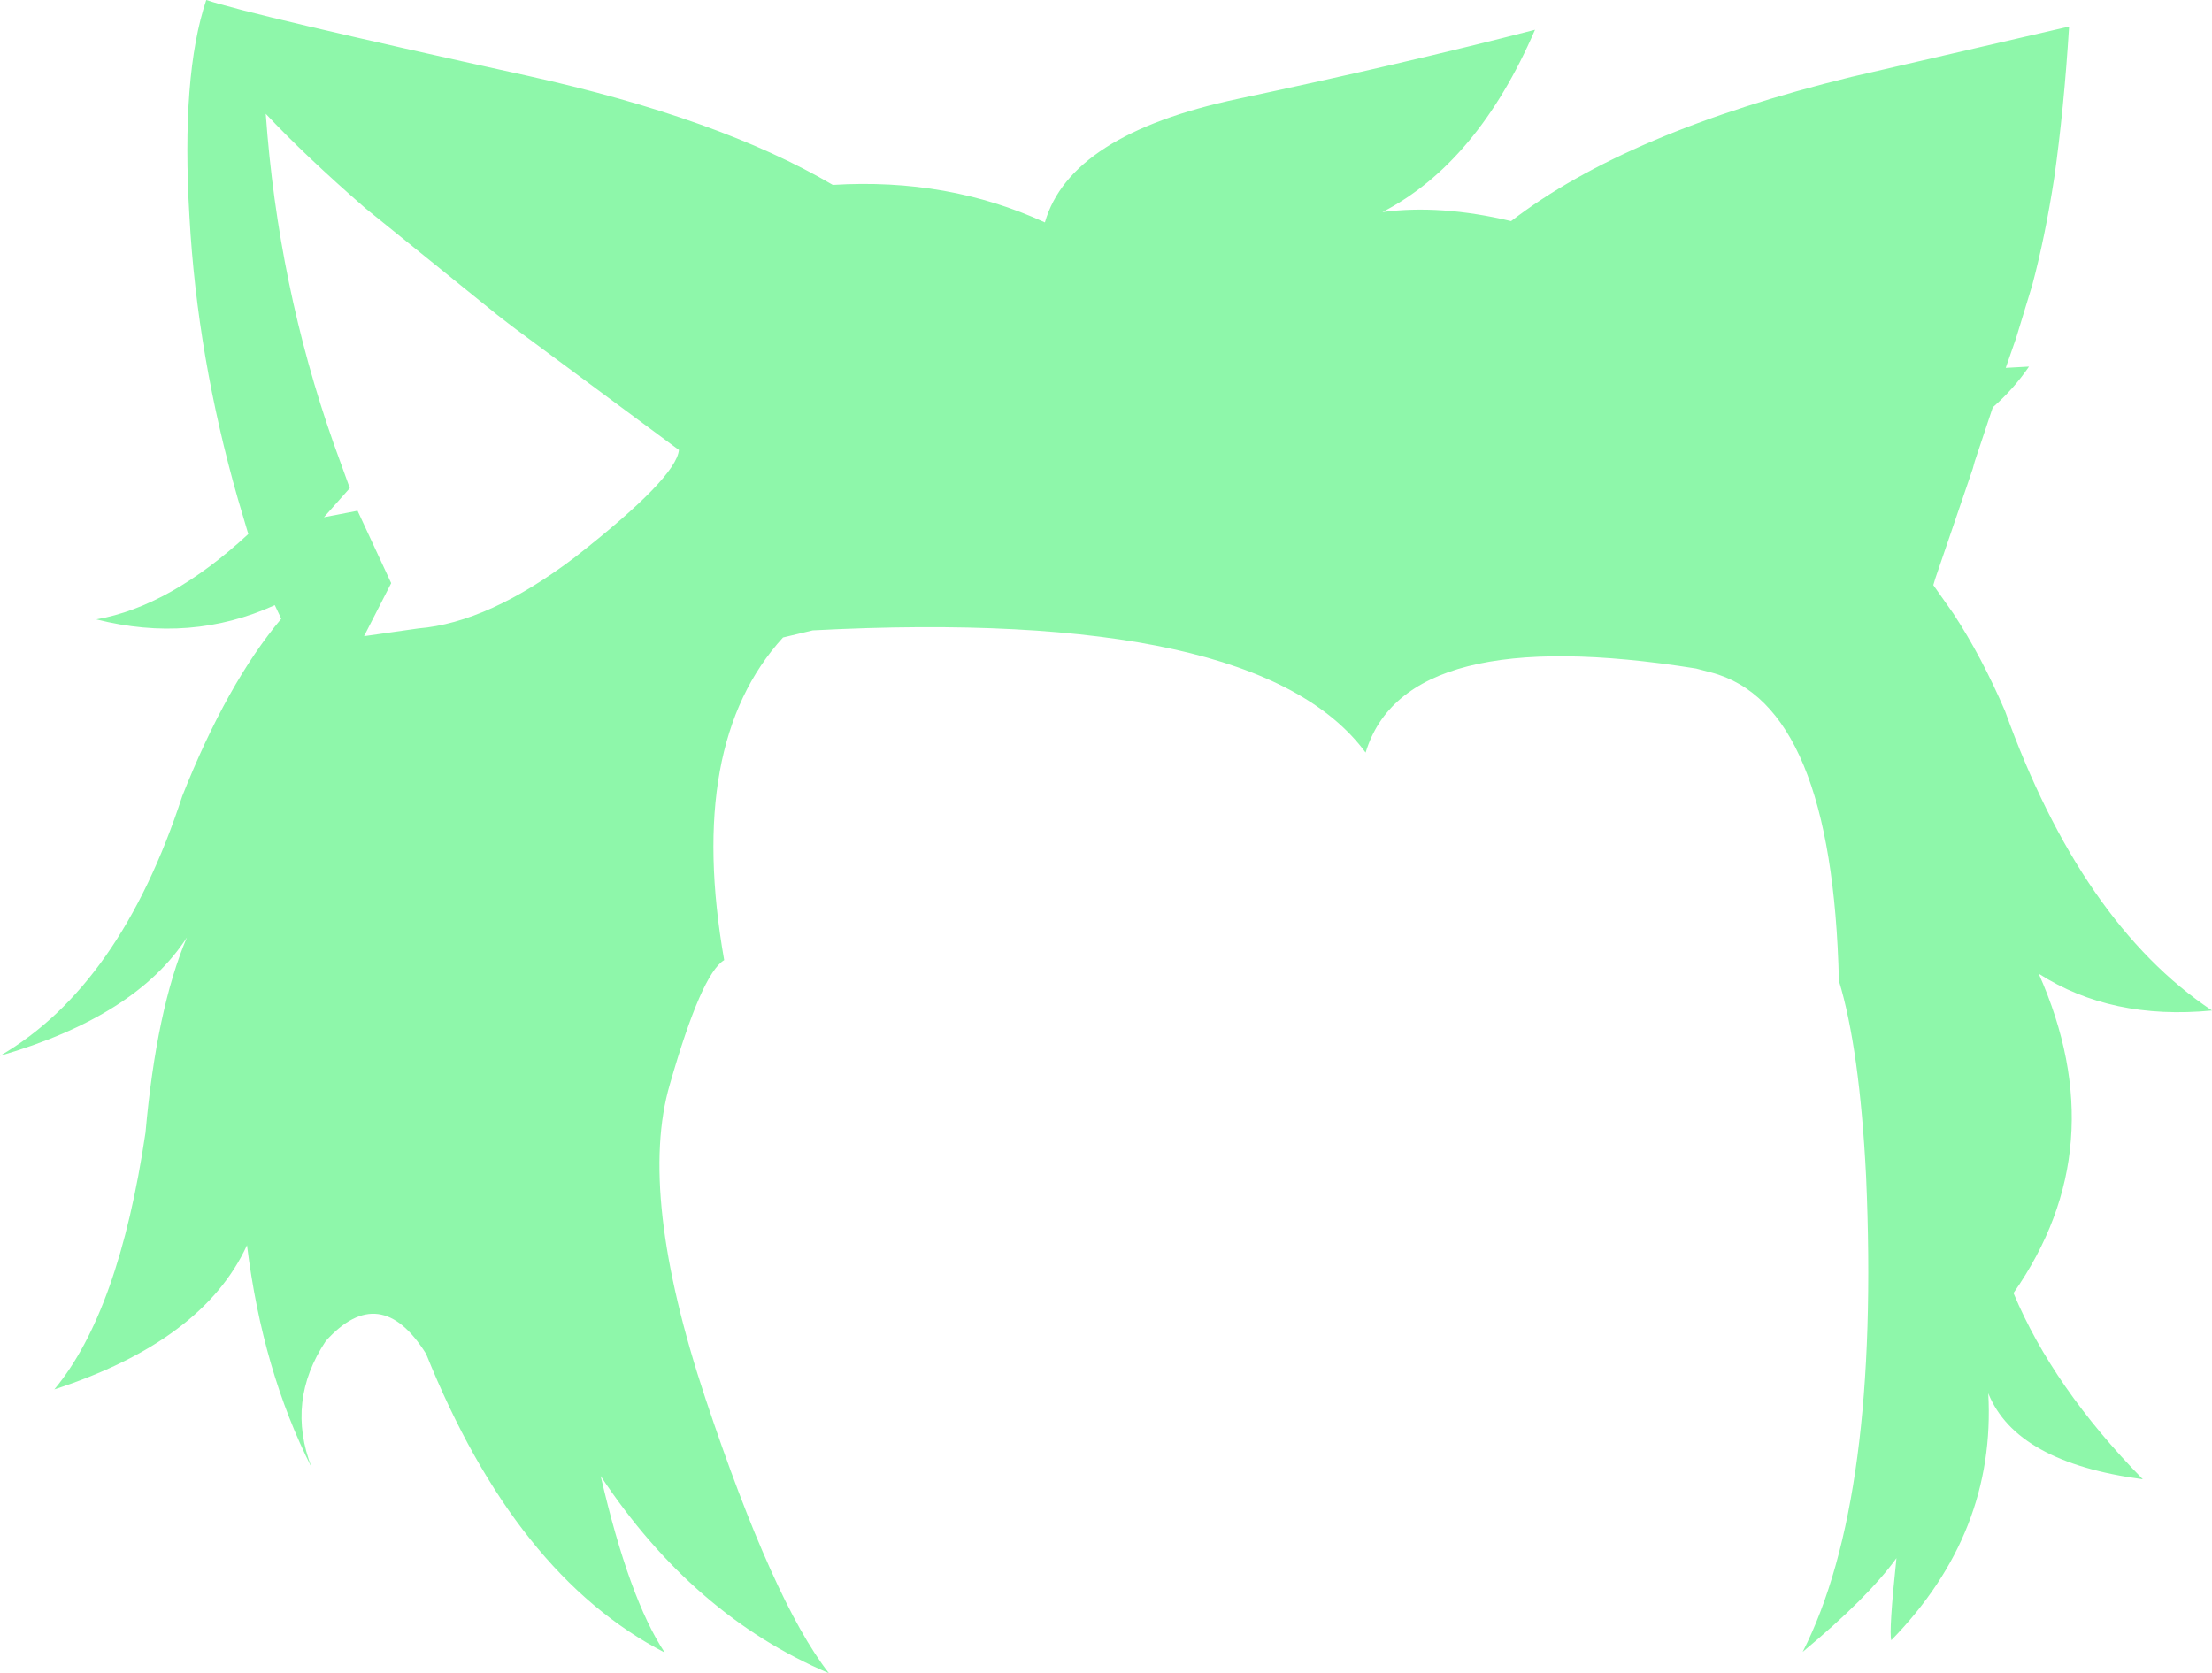 <?xml version="1.0" encoding="UTF-8" standalone="no"?>
<svg xmlns:xlink="http://www.w3.org/1999/xlink" height="129.4px" width="171.05px" xmlns="http://www.w3.org/2000/svg">
  <g transform="matrix(1.0, 0.0, 0.0, 1.0, 85.55, 64.7)">
    <path d="M73.3 -50.95 Q72.6 -46.4 71.6 -42.65 L70.35 -38.55 69.55 -36.25 71.35 -36.35 Q70.15 -34.6 68.55 -33.2 L67.15 -29.0 67.0 -28.45 64.1 -19.95 63.95 -19.45 65.5 -17.25 Q67.7 -13.9 69.5 -9.7 75.4 6.7 85.5 13.45 77.7 14.2 72.1 10.6 78.05 24.0 70.15 35.3 73.2 42.6 80.15 49.7 70.35 48.4 68.2 43.05 68.8 53.85 60.7 62.15 60.5 61.5 61.1 55.8 58.9 58.85 53.85 63.05 59.85 51.25 58.75 26.25 58.25 16.4 56.65 11.15 56.15 -10.25 46.75 -12.7 L45.6 -13.0 Q23.1 -16.6 20.05 -6.5 11.75 -17.75 -22.7 -15.95 L-25.0 -15.4 Q-32.5 -7.2 -29.55 9.55 -31.3 10.6 -33.75 19.15 -36.25 27.65 -31.0 43.45 -25.75 59.2 -21.45 64.7 -31.95 60.25 -39.1 49.45 -36.9 58.95 -34.15 63.1 -45.7 57.15 -52.6 40.0 -56.15 34.35 -60.35 39.0 -63.45 43.65 -61.45 48.8 -65.25 41.3 -66.45 31.6 -69.85 39.0 -81.35 42.75 -76.35 36.75 -74.3 22.9 -73.45 13.35 -71.1 7.8 -75.05 13.9 -85.55 16.95 -76.25 11.55 -71.45 -3.15 -68.0 -11.85 -63.8 -16.85 L-64.3 -17.9 Q-70.8 -14.95 -78.1 -16.8 -72.4 -17.8 -66.35 -23.4 L-67.15 -26.1 Q-70.3 -37.1 -70.9 -47.95 -71.55 -58.9 -69.6 -64.7 -66.15 -63.55 -44.8 -58.85 -29.9 -55.55 -21.15 -50.4 -12.25 -50.95 -4.75 -47.5 -2.8 -54.3 10.15 -57.05 23.1 -59.8 33.15 -62.4 28.7 -52.1 21.35 -48.3 25.85 -48.9 31.3 -47.6 40.25 -54.5 57.6 -58.75 L74.45 -62.65 Q74.05 -56.25 73.3 -50.95 M-47.1 -40.35 L-57.3 -48.6 Q-61.95 -52.65 -65.0 -55.9 -64.05 -42.6 -59.75 -30.4 L-58.5 -26.95 -60.5 -24.7 -57.9 -25.2 -55.3 -19.6 -57.4 -15.5 -53.2 -16.1 Q-47.75 -16.55 -41.1 -21.6 -33.25 -27.75 -33.05 -29.9 L-45.6 -39.2 -46.0 -39.5 -47.1 -40.35" fill="#8ef7aa" fill-rule="evenodd" stroke="none"/>
  </g>
</svg>
